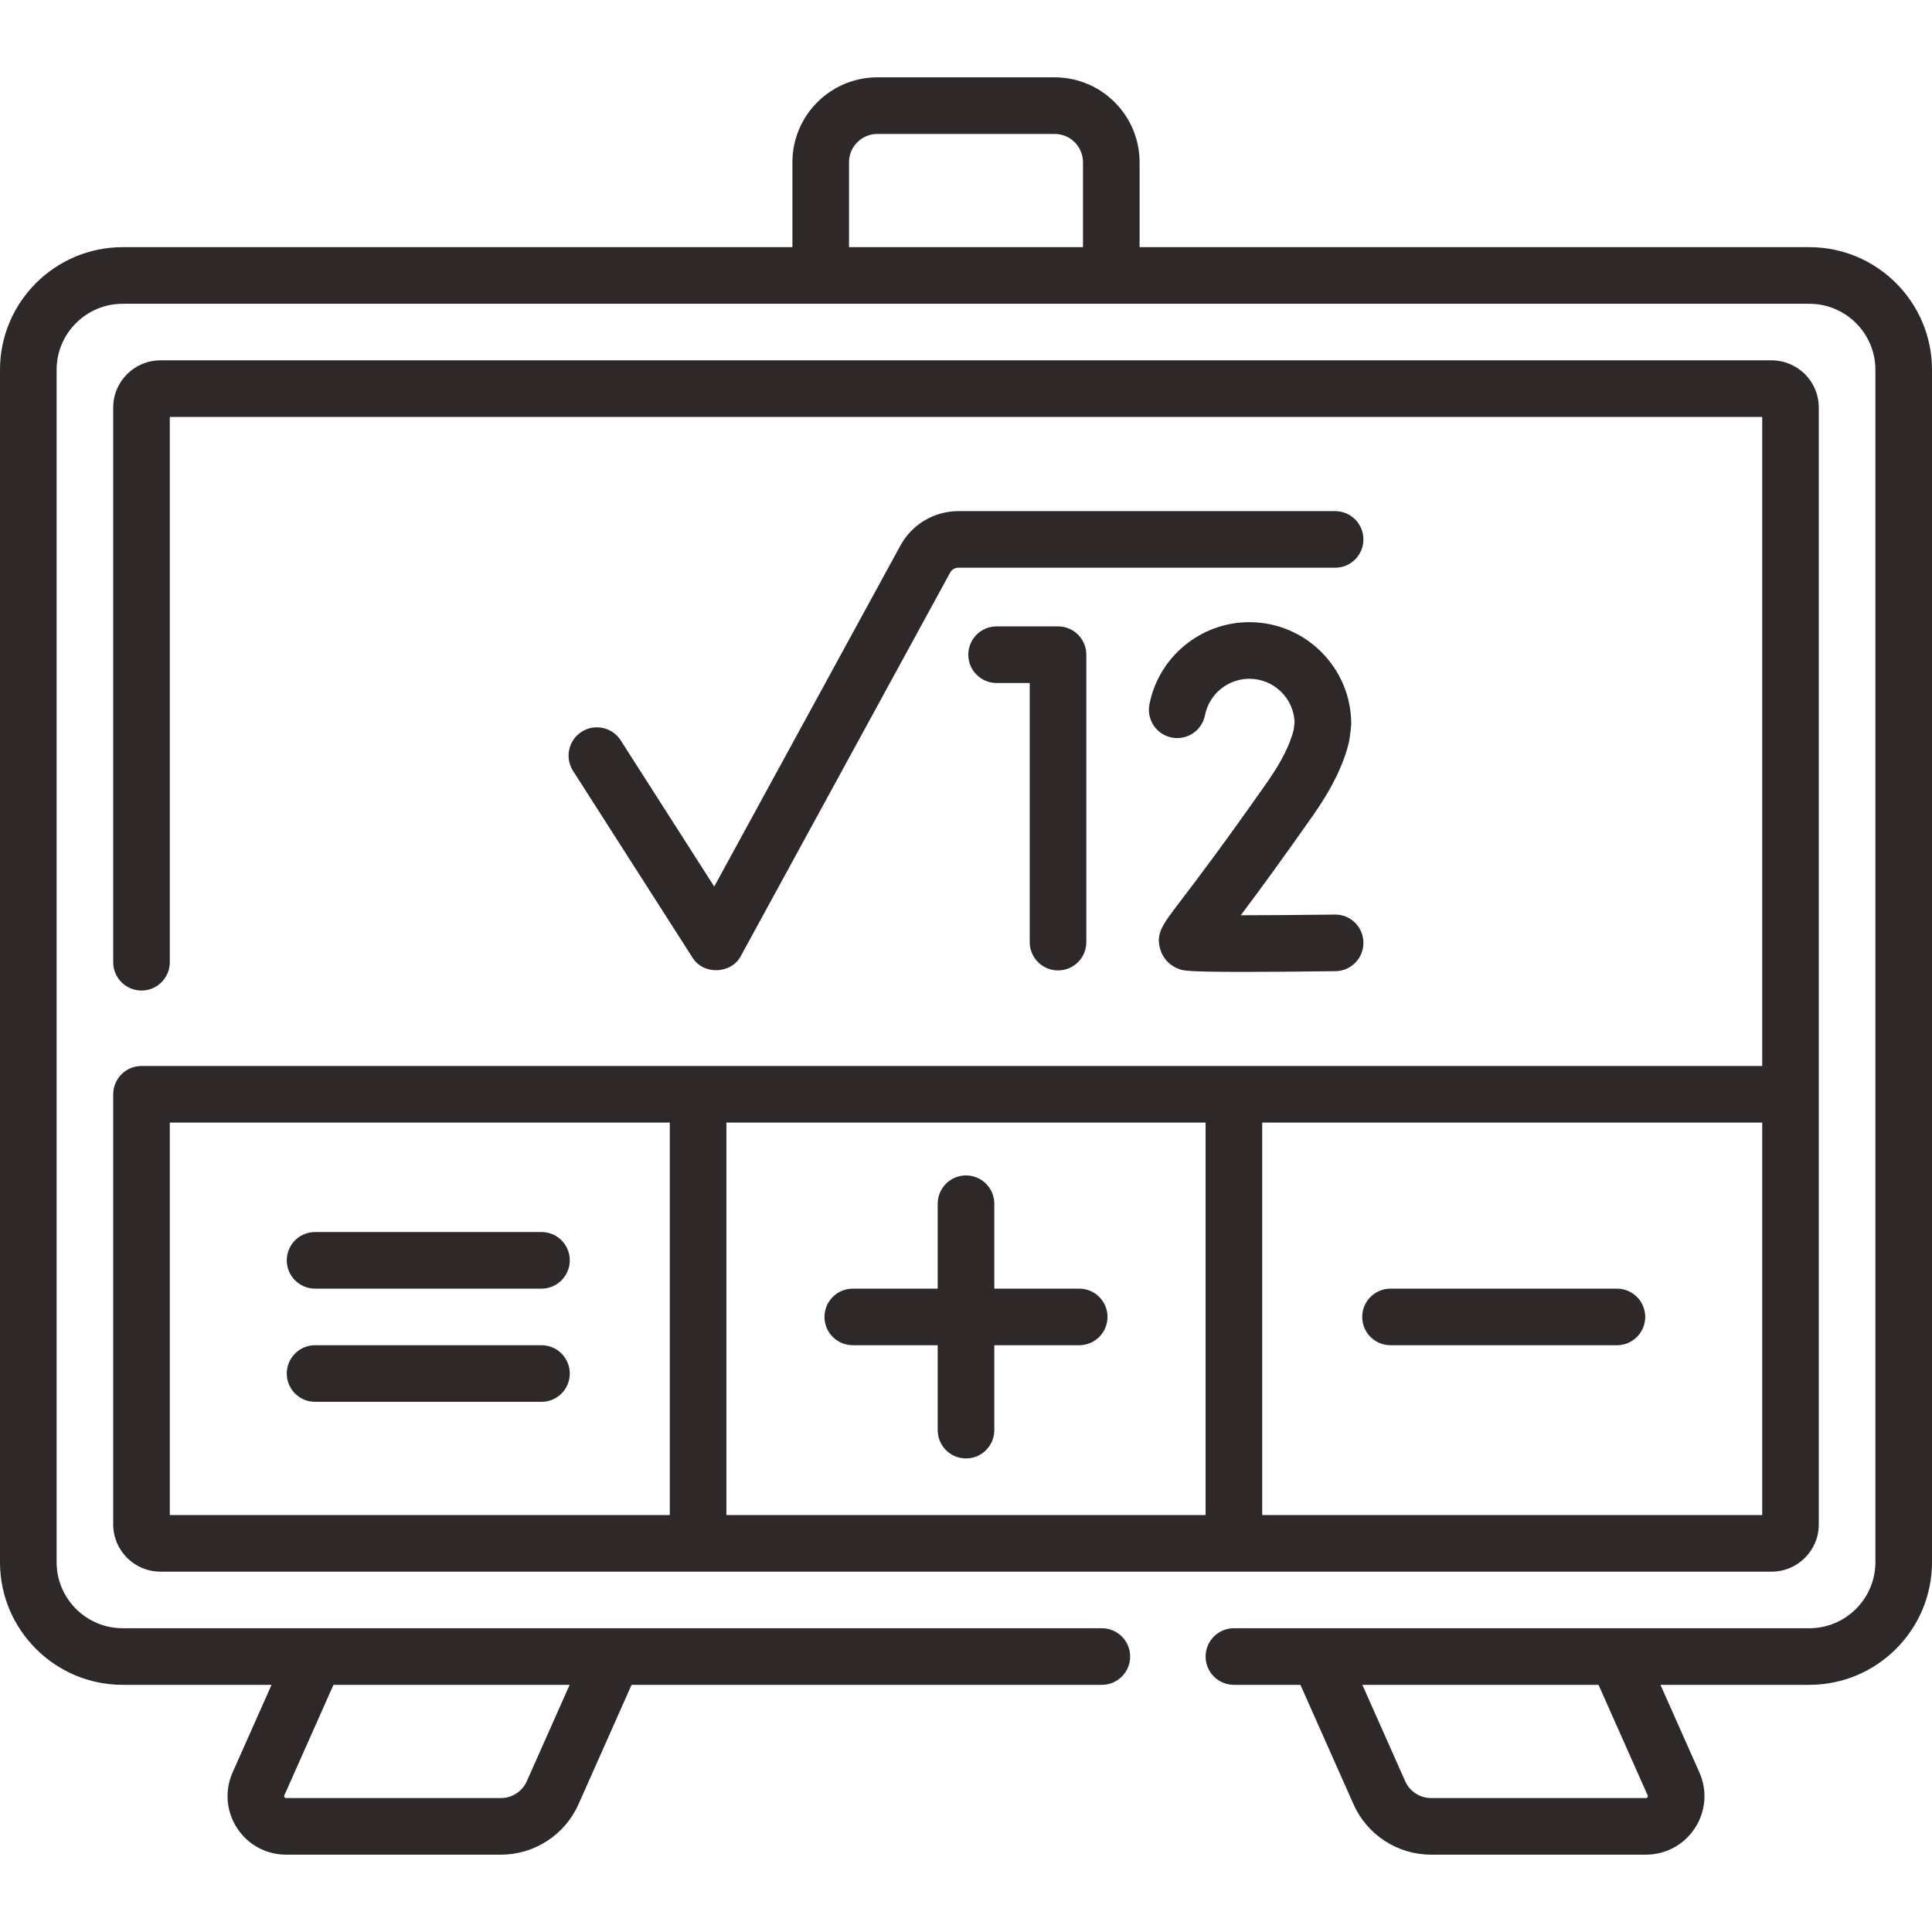 <svg width="60" height="60" viewBox="0 0 60 60" fill="none" xmlns="http://www.w3.org/2000/svg">
<path d="M9.785 40.02H16.816C17.302 40.02 17.695 39.626 17.695 39.141C17.695 38.655 17.302 38.262 16.816 38.262H9.785C9.3 38.262 8.906 38.655 8.906 39.141C8.906 39.626 9.3 40.02 9.785 40.02Z" fill="#2E2828"/>
<path d="M16.816 41.777H9.785C9.3 41.777 8.906 42.171 8.906 42.656C8.906 43.142 9.3 43.535 9.785 43.535H16.816C17.302 43.535 17.695 43.142 17.695 42.656C17.695 42.171 17.302 41.777 16.816 41.777Z" fill="#2E2828"/>
<path d="M43.184 41.777H50.215C50.7 41.777 51.094 41.384 51.094 40.898C51.094 40.413 50.7 40.02 50.215 40.02H43.184C42.698 40.02 42.305 40.413 42.305 40.898C42.305 41.384 42.698 41.777 43.184 41.777Z" fill="#2E2828"/>
<path d="M33.516 40.02H30.879V37.383C30.879 36.897 30.485 36.504 30 36.504C29.515 36.504 29.121 36.897 29.121 37.383V40.02H26.484C25.999 40.02 25.605 40.413 25.605 40.898C25.605 41.384 25.999 41.777 26.484 41.777H29.121V44.414C29.121 44.9 29.515 45.293 30 45.293C30.485 45.293 30.879 44.9 30.879 44.414V41.777H33.516C34.001 41.777 34.395 41.384 34.395 40.898C34.395 40.413 34.001 40.02 33.516 40.02Z" fill="#2E2828"/>
<path d="M32.858 30.137C33.343 30.137 33.737 29.744 33.737 29.258V20.332C33.737 19.846 33.343 19.453 32.858 19.453H30.95C30.465 19.453 30.071 19.846 30.071 20.332C30.071 20.817 30.465 21.211 30.95 21.211H31.979V29.258C31.979 29.744 32.373 30.137 32.858 30.137Z" fill="#2E2828"/>
<path d="M39.372 24.265C37.956 26.287 37.111 27.393 36.657 27.988C36.095 28.724 35.884 29 36.037 29.495C36.125 29.783 36.344 30.004 36.636 30.102C36.753 30.141 36.881 30.183 38.607 30.183C39.285 30.183 40.209 30.177 41.474 30.161C41.96 30.155 42.348 29.756 42.342 29.271C42.336 28.785 41.942 28.394 41.452 28.403C40.445 28.416 39.371 28.424 38.533 28.424C39.036 27.756 39.773 26.756 40.812 25.273C41.372 24.472 41.737 23.717 41.897 23.029C41.92 22.898 41.959 22.618 41.964 22.485C41.964 20.741 40.545 19.322 38.8 19.322C37.292 19.322 35.987 20.395 35.697 21.873C35.603 22.35 35.914 22.812 36.39 22.905C36.866 22.999 37.328 22.689 37.422 22.212C37.551 21.556 38.13 21.08 38.801 21.08C39.559 21.08 40.179 21.684 40.205 22.436L40.175 22.672C40.06 23.131 39.79 23.666 39.372 24.265Z" fill="#2E2828"/>
<path d="M56.191 7.676H35.391V5.039C35.391 3.585 34.208 2.402 32.754 2.402H27.246C25.792 2.402 24.609 3.585 24.609 5.039V7.676H3.809C1.709 7.676 0 9.384 0 11.484V48.516C0 50.616 1.709 52.324 3.809 52.324H8.433L7.224 55.044C6.973 55.608 7.025 56.253 7.361 56.771C7.697 57.289 8.267 57.598 8.884 57.598H15.557C16.598 57.598 17.544 56.983 17.966 56.032L19.614 52.324H34.219C34.704 52.324 35.098 51.931 35.098 51.445C35.098 50.96 34.704 50.566 34.219 50.566H3.809C2.678 50.566 1.758 49.646 1.758 48.516V11.484C1.758 10.354 2.678 9.434 3.809 9.434H56.191C57.322 9.434 58.242 10.354 58.242 11.484V48.516C58.242 49.646 57.322 50.566 56.191 50.566H38.32C37.835 50.566 37.441 50.96 37.441 51.445C37.441 51.931 37.835 52.324 38.32 52.324H40.386L42.034 56.032C42.456 56.983 43.402 57.598 44.443 57.598H51.116C51.733 57.598 52.303 57.289 52.639 56.771C52.975 56.253 53.027 55.608 52.776 55.044L51.567 52.324H56.191C58.291 52.324 60 50.616 60 48.516V11.484C60 9.384 58.291 7.676 56.191 7.676ZM16.36 55.318C16.219 55.635 15.904 55.84 15.557 55.84H8.884C8.873 55.84 8.852 55.84 8.835 55.813C8.818 55.786 8.826 55.767 8.83 55.757L10.356 52.324H17.691L16.36 55.318ZM26.367 5.039C26.367 4.554 26.761 4.16 27.246 4.16H32.754C33.239 4.16 33.633 4.554 33.633 5.039V7.676H26.367V5.039ZM51.17 55.758C51.174 55.768 51.182 55.786 51.165 55.813C51.148 55.84 51.127 55.84 51.116 55.84H44.443C44.096 55.84 43.781 55.635 43.64 55.318L42.309 52.324H49.644L51.17 55.758Z" fill="#2E2828"/>
<path d="M3.516 33.984V47.344C3.516 48.151 4.173 48.809 4.98 48.809H55.02C55.827 48.809 56.484 48.151 56.484 47.344V12.656C56.484 11.848 55.827 11.191 55.02 11.191H4.98C4.173 11.191 3.516 11.848 3.516 12.656V29.883C3.516 30.368 3.909 30.762 4.395 30.762C4.88 30.762 5.273 30.368 5.273 29.883V12.949H54.727V33.105H4.395C3.909 33.105 3.516 33.499 3.516 33.984ZM22.559 47.051V34.863H37.441V47.051H22.559ZM54.727 47.051H39.199V34.863H54.727V47.051ZM5.273 34.863H20.801V47.051H5.273V34.863Z" fill="#2E2828"/>
<path d="M41.463 15.873H29.764C29.014 15.873 28.324 16.282 27.964 16.941L22.181 27.533L19.277 22.993C19.016 22.584 18.472 22.465 18.063 22.726C17.654 22.988 17.535 23.531 17.796 23.94L21.501 29.731C21.834 30.288 22.72 30.256 23.013 29.679L29.507 17.784C29.558 17.69 29.657 17.631 29.764 17.631H41.463C41.949 17.631 42.342 17.238 42.342 16.752C42.342 16.267 41.949 15.873 41.463 15.873Z" fill="#2E2828"/>
</svg>
